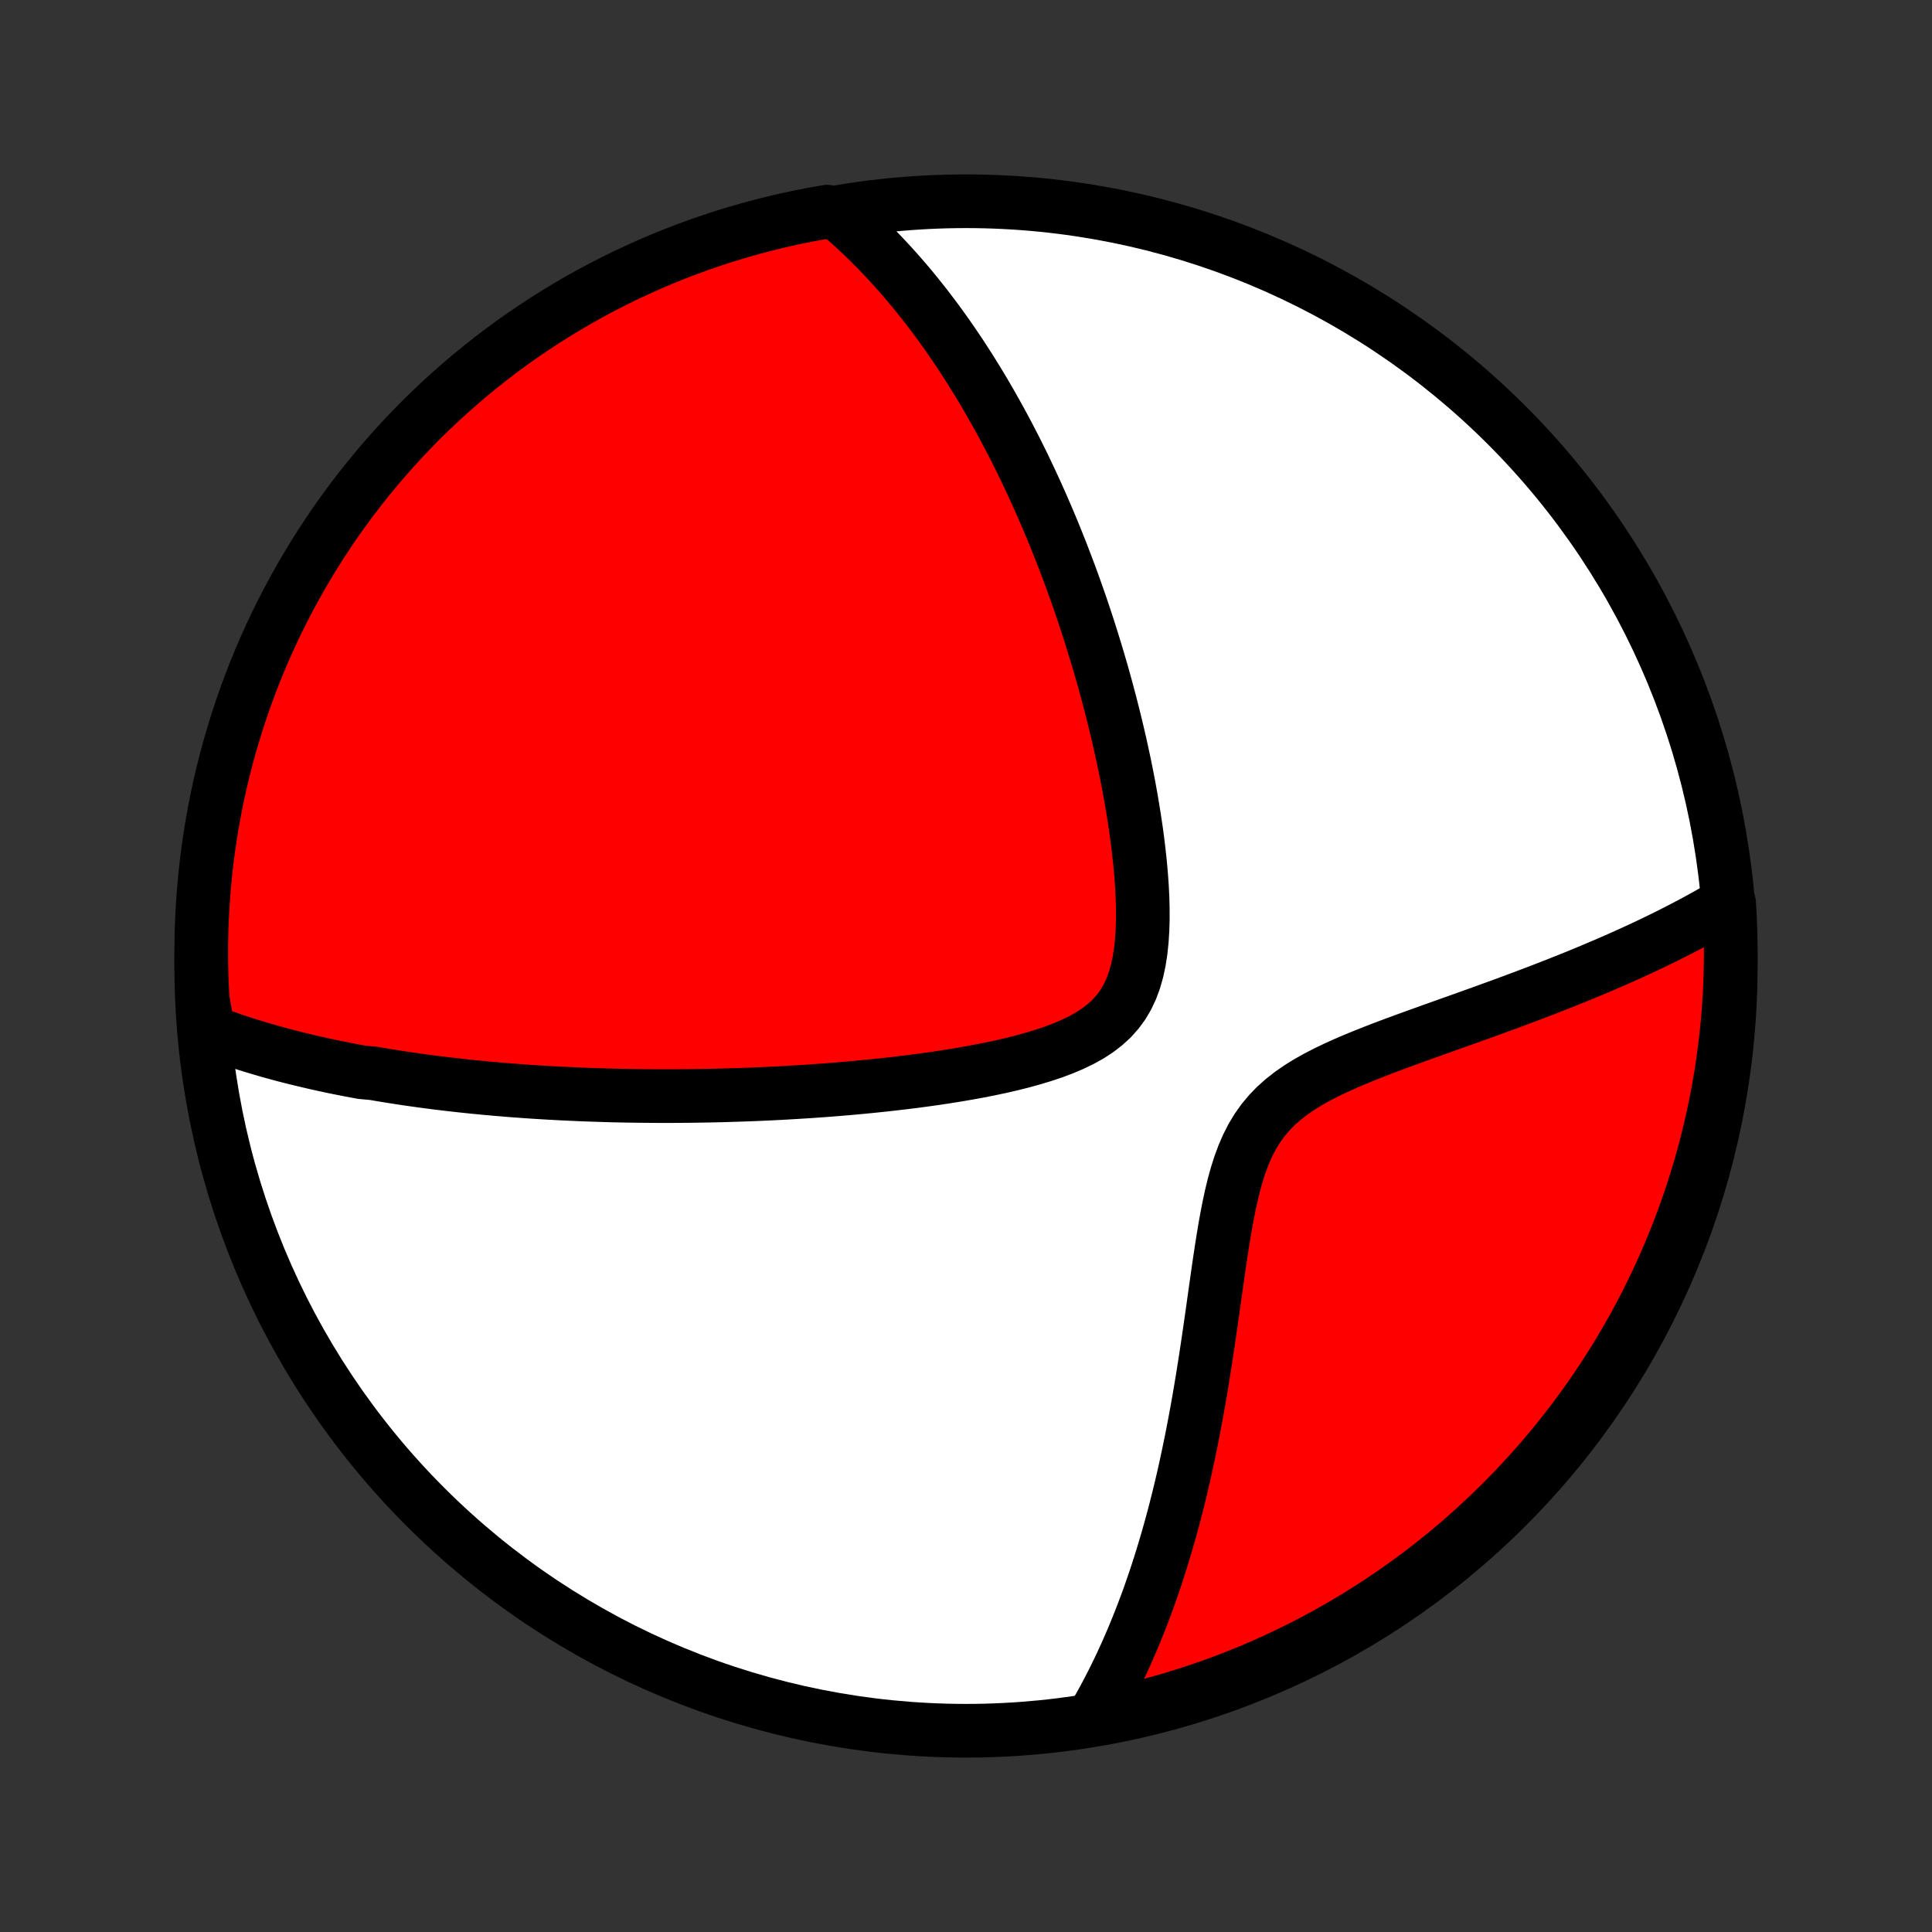 <?xml version="1.0" encoding="utf-8" standalone="no"?>
<!DOCTYPE svg PUBLIC "-//W3C//DTD SVG 1.1//EN"
  "http://www.w3.org/Graphics/SVG/1.1/DTD/svg11.dtd">
<!-- Created with matplotlib (http://matplotlib.org/) -->
<svg height="72pt" version="1.1" viewBox="0 0 72 72" width="72pt" xmlns="http://www.w3.org/2000/svg" xmlns:xlink="http://www.w3.org/1999/xlink">
 <rect x="0" y="0" width="72" height="72" fill="#333333" stroke="none"/>
 <defs>
  <style type="text/css">
*{stroke-linecap:butt;stroke-linejoin:round;}
  </style>
 </defs>
 <g id="figure_1">
  <g id="patch_1">
   <path d="
M0 72
L72 72
L72 0
L0 0
z
" style="fill:none;"/>
  </g>
  <g id="axes_1">
   <g id="PatchCollection_1">
    <defs>
     <path d="
M36 -7.5
C43.558 -7.5 50.808 -10.503 56.153 -15.848
C61.497 -21.192 64.5 -28.442 64.5 -36
C64.5 -43.558 61.497 -50.808 56.153 -56.153
C50.808 -61.497 43.558 -64.5 36 -64.5
C28.442 -64.5 21.192 -61.497 15.848 -56.153
C10.503 -50.808 7.5 -43.558 7.5 -36
C7.5 -28.442 10.503 -21.192 15.848 -15.848
C21.192 -10.503 28.442 -7.5 36 -7.5
z
" id="C0_0_a811fe30f3"/>
     <path d="
M7.76 -33.579
L7.964 -33.502
L8.167 -33.427
L8.37 -33.354
L8.573 -33.283
L8.777 -33.214
L8.98 -33.148
L9.183 -33.082
L9.386 -33.019
L9.589 -32.957
L9.792 -32.897
L9.995 -32.838
L10.198 -32.781
L10.402 -32.725
L10.605 -32.671
L10.809 -32.618
L11.013 -32.567
L11.218 -32.517
L11.422 -32.468
L11.627 -32.42
L11.832 -32.373
L12.038 -32.327
L12.244 -32.283
L12.451 -32.239
L12.658 -32.197
L12.866 -32.156
L13.075 -32.115
L13.284 -32.076
L13.494 -32.038
L13.916 -32
L14.128 -31.963
L14.341 -31.928
L14.555 -31.893
L14.771 -31.859
L14.987 -31.826
L15.204 -31.793
L15.423 -31.762
L15.643 -31.731
L15.864 -31.701
L16.087 -31.672
L16.311 -31.643
L16.536 -31.616
L16.763 -31.589
L16.992 -31.563
L17.222 -31.537
L17.454 -31.513
L17.688 -31.489
L17.924 -31.466
L18.162 -31.443
L18.401 -31.422
L18.643 -31.401
L18.887 -31.381
L19.134 -31.361
L19.382 -31.343
L19.633 -31.325
L19.886 -31.308
L20.142 -31.292
L20.401 -31.276
L20.662 -31.262
L20.926 -31.248
L21.193 -31.235
L21.462 -31.223
L21.735 -31.211
L22.011 -31.201
L22.29 -31.192
L22.572 -31.183
L22.857 -31.175
L23.146 -31.169
L23.438 -31.163
L23.734 -31.159
L24.034 -31.156
L24.337 -31.153
L24.643 -31.152
L24.954 -31.152
L25.268 -31.153
L25.587 -31.156
L25.909 -31.16
L26.236 -31.165
L26.566 -31.171
L26.901 -31.179
L27.24 -31.189
L27.583 -31.2
L27.93 -31.212
L28.282 -31.226
L28.637 -31.242
L28.997 -31.26
L29.361 -31.28
L29.729 -31.302
L30.101 -31.325
L30.478 -31.351
L30.858 -31.379
L31.242 -31.41
L31.63 -31.442
L32.021 -31.478
L32.416 -31.516
L32.814 -31.557
L33.214 -31.601
L33.618 -31.648
L34.024 -31.698
L34.431 -31.752
L34.841 -31.809
L35.251 -31.871
L35.662 -31.937
L36.073 -32.007
L36.483 -32.082
L36.892 -32.163
L37.298 -32.249
L37.701 -32.342
L38.099 -32.442
L38.49 -32.55
L38.875 -32.666
L39.249 -32.791
L39.613 -32.928
L39.963 -33.076
L40.297 -33.237
L40.613 -33.413
L40.909 -33.606
L41.181 -33.816
L41.43 -34.044
L41.652 -34.293
L41.849 -34.562
L42.018 -34.851
L42.162 -35.16
L42.282 -35.487
L42.379 -35.831
L42.455 -36.191
L42.512 -36.564
L42.552 -36.948
L42.577 -37.342
L42.589 -37.743
L42.588 -38.15
L42.577 -38.562
L42.556 -38.977
L42.526 -39.394
L42.489 -39.812
L42.444 -40.231
L42.394 -40.649
L42.338 -41.066
L42.276 -41.481
L42.21 -41.894
L42.14 -42.304
L42.066 -42.712
L41.988 -43.115
L41.907 -43.516
L41.822 -43.912
L41.736 -44.304
L41.646 -44.692
L41.554 -45.075
L41.46 -45.454
L41.364 -45.828
L41.266 -46.197
L41.167 -46.562
L41.066 -46.921
L40.963 -47.276
L40.859 -47.626
L40.754 -47.97
L40.648 -48.31
L40.541 -48.645
L40.433 -48.975
L40.324 -49.3
L40.214 -49.62
L40.103 -49.935
L39.992 -50.246
L39.88 -50.552
L39.767 -50.854
L39.654 -51.151
L39.541 -51.444
L39.426 -51.732
L39.312 -52.016
L39.197 -52.296
L39.081 -52.572
L38.965 -52.843
L38.849 -53.111
L38.733 -53.375
L38.616 -53.635
L38.498 -53.891
L38.381 -54.144
L38.263 -54.393
L38.145 -54.639
L38.026 -54.881
L37.907 -55.12
L37.788 -55.356
L37.668 -55.588
L37.548 -55.818
L37.427 -56.045
L37.306 -56.269
L37.185 -56.489
L37.063 -56.708
L36.941 -56.923
L36.819 -57.136
L36.696 -57.347
L36.572 -57.554
L36.448 -57.76
L36.323 -57.963
L36.198 -58.164
L36.072 -58.363
L35.946 -58.559
L35.819 -58.754
L35.691 -58.946
L35.562 -59.136
L35.433 -59.325
L35.303 -59.511
L35.172 -59.696
L35.04 -59.879
L34.908 -60.06
L34.774 -60.24
L34.639 -60.417
L34.504 -60.594
L34.367 -60.768
L34.229 -60.941
L34.09 -61.113
L33.95 -61.283
L33.809 -61.451
L33.666 -61.618
L33.522 -61.784
L33.376 -61.948
L33.229 -62.111
L33.08 -62.273
L32.93 -62.433
L32.778 -62.592
L32.624 -62.75
L32.468 -62.907
L32.311 -63.062
L32.151 -63.216
L31.99 -63.368
L31.826 -63.52
L31.66 -63.67
L31.492 -63.818
L31.322 -63.966
L30.831 -64.112
L30.343 -64.027
L29.857 -63.933
L29.372 -63.83
L28.889 -63.718
L28.409 -63.599
L27.93 -63.47
L27.454 -63.334
L26.981 -63.189
L26.511 -63.035
L26.043 -62.874
L25.579 -62.704
L25.117 -62.526
L24.659 -62.34
L24.205 -62.146
L23.754 -61.944
L23.306 -61.735
L22.863 -61.517
L22.424 -61.292
L21.988 -61.059
L21.557 -60.818
L21.131 -60.569
L20.709 -60.314
L20.291 -60.05
L19.879 -59.78
L19.471 -59.502
L19.068 -59.217
L18.671 -58.925
L18.278 -58.626
L17.892 -58.32
L17.51 -58.008
L17.135 -57.688
L16.765 -57.362
L16.401 -57.03
L16.042 -56.691
L15.69 -56.346
L15.345 -55.994
L15.005 -55.637
L14.672 -55.273
L14.345 -54.904
L14.025 -54.529
L13.712 -54.148
L13.405 -53.762
L13.105 -53.37
L12.813 -52.973
L12.527 -52.571
L12.248 -52.164
L11.977 -51.752
L11.713 -51.335
L11.457 -50.913
L11.207 -50.487
L10.966 -50.056
L10.732 -49.622
L10.506 -49.183
L10.287 -48.74
L10.077 -48.293
L9.874 -47.842
L9.679 -47.388
L9.493 -46.93
L9.314 -46.469
L9.143 -46.005
L8.981 -45.538
L8.827 -45.068
L8.681 -44.595
L8.543 -44.119
L8.414 -43.641
L8.293 -43.161
L8.181 -42.678
L8.077 -42.194
L7.982 -41.707
L7.895 -41.219
L7.817 -40.729
L7.747 -40.238
L7.686 -39.745
L7.634 -39.252
L7.59 -38.757
L7.555 -38.262
L7.528 -37.766
L7.51 -37.269
L7.501 -36.772
L7.501 -36.274
L7.509 -35.777
L7.526 -35.28
L7.552 -34.782
z
" id="C0_1_18c8c32e6d"/>
     <path d="
M40.794 -8.08
L40.907 -8.277
L41.02 -8.477
L41.131 -8.679
L41.241 -8.884
L41.35 -9.092
L41.458 -9.303
L41.564 -9.516
L41.67 -9.733
L41.775 -9.953
L41.878 -10.176
L41.981 -10.402
L42.082 -10.632
L42.183 -10.865
L42.282 -11.101
L42.38 -11.341
L42.478 -11.585
L42.574 -11.833
L42.669 -12.084
L42.764 -12.339
L42.857 -12.598
L42.949 -12.862
L43.04 -13.129
L43.13 -13.401
L43.219 -13.677
L43.307 -13.958
L43.393 -14.243
L43.479 -14.532
L43.563 -14.826
L43.647 -15.125
L43.729 -15.429
L43.81 -15.738
L43.889 -16.051
L43.968 -16.37
L44.045 -16.693
L44.121 -17.021
L44.195 -17.355
L44.268 -17.694
L44.34 -18.037
L44.411 -18.386
L44.48 -18.74
L44.548 -19.099
L44.615 -19.463
L44.68 -19.831
L44.744 -20.205
L44.807 -20.583
L44.868 -20.966
L44.929 -21.354
L44.988 -21.745
L45.047 -22.14
L45.105 -22.54
L45.163 -22.942
L45.22 -23.348
L45.277 -23.756
L45.335 -24.166
L45.393 -24.578
L45.453 -24.99
L45.515 -25.403
L45.58 -25.816
L45.648 -26.226
L45.721 -26.634
L45.8 -27.038
L45.886 -27.437
L45.981 -27.829
L46.087 -28.213
L46.205 -28.586
L46.339 -28.947
L46.489 -29.294
L46.658 -29.626
L46.847 -29.94
L47.057 -30.237
L47.288 -30.516
L47.541 -30.777
L47.814 -31.021
L48.105 -31.249
L48.414 -31.463
L48.736 -31.663
L49.072 -31.851
L49.417 -32.03
L49.771 -32.2
L50.131 -32.363
L50.496 -32.519
L50.865 -32.67
L51.236 -32.817
L51.607 -32.96
L51.979 -33.1
L52.35 -33.236
L52.72 -33.371
L53.088 -33.503
L53.453 -33.634
L53.815 -33.763
L54.174 -33.891
L54.529 -34.017
L54.88 -34.143
L55.226 -34.267
L55.568 -34.391
L55.906 -34.514
L56.238 -34.636
L56.566 -34.758
L56.889 -34.879
L57.207 -34.999
L57.52 -35.119
L57.827 -35.239
L58.13 -35.358
L58.427 -35.476
L58.72 -35.594
L59.007 -35.712
L59.289 -35.829
L59.566 -35.946
L59.839 -36.062
L60.106 -36.178
L60.369 -36.294
L60.627 -36.409
L60.88 -36.524
L61.129 -36.639
L61.373 -36.753
L61.613 -36.867
L61.848 -36.981
L62.08 -37.095
L62.306 -37.208
L62.529 -37.322
L62.748 -37.435
L62.963 -37.547
L63.174 -37.66
L63.382 -37.773
L63.585 -37.886
L63.785 -37.998
L63.982 -38.111
L64.175 -38.223
L64.44 -38.335
L64.468 -37.843
L64.487 -37.346
L64.498 -36.849
L64.5 -36.352
L64.493 -35.854
L64.477 -35.357
L64.453 -34.86
L64.42 -34.363
L64.379 -33.867
L64.328 -33.371
L64.269 -32.876
L64.202 -32.382
L64.126 -31.889
L64.041 -31.398
L63.948 -30.907
L63.846 -30.419
L63.736 -29.932
L63.618 -29.447
L63.491 -28.964
L63.355 -28.483
L63.212 -28.004
L63.06 -27.528
L62.899 -27.054
L62.731 -26.584
L62.554 -26.116
L62.37 -25.651
L62.177 -25.189
L61.976 -24.73
L61.768 -24.275
L61.551 -23.823
L61.327 -23.375
L61.095 -22.931
L60.856 -22.491
L60.608 -22.056
L60.354 -21.624
L60.092 -21.197
L59.822 -20.774
L59.546 -20.356
L59.262 -19.942
L58.971 -19.534
L58.673 -19.13
L58.368 -18.732
L58.057 -18.339
L57.738 -17.951
L57.413 -17.569
L57.082 -17.192
L56.744 -16.822
L56.4 -16.457
L56.049 -16.098
L55.693 -15.745
L55.33 -15.398
L54.962 -15.057
L54.587 -14.723
L54.208 -14.395
L53.822 -14.074
L53.431 -13.76
L53.035 -13.452
L52.634 -13.151
L52.227 -12.858
L51.816 -12.571
L51.4 -12.291
L50.979 -12.019
L50.553 -11.754
L50.123 -11.496
L49.689 -11.246
L49.251 -11.003
L48.809 -10.768
L48.362 -10.54
L47.912 -10.321
L47.459 -10.109
L47.001 -9.905
L46.541 -9.709
L46.077 -9.521
L45.61 -9.341
L45.141 -9.169
L44.668 -9.006
L44.193 -8.85
L43.715 -8.703
L43.235 -8.564
L42.753 -8.434
L42.269 -8.312
L41.783 -8.198
z
" id="C0_2_ce53ef38f8"/>
    </defs>
    <g clip-path="url(#p1bffca34e9)">
     <use style="fill:#ffffff;stroke:#000000;stroke-width:2.0;" x="0.0" xlink:href="#C0_0_a811fe30f3" y="72.0"/>
    </g>
    <g clip-path="url(#p1bffca34e9)">
     <use style="fill:#ff0000;stroke:#000000;stroke-width:2.0;" x="0.0" xlink:href="#C0_1_18c8c32e6d" y="72.0"/>
    </g>
    <g clip-path="url(#p1bffca34e9)">
     <use style="fill:#ff0000;stroke:#000000;stroke-width:2.0;" x="0.0" xlink:href="#C0_2_ce53ef38f8" y="72.0"/>
    </g>
   </g>
  </g>
 </g>
 <defs>
  <clipPath id="p1bffca34e9">
   <rect height="72.0" width="72.0" x="0.0" y="0.0"/>
  </clipPath>
 </defs>
</svg>

